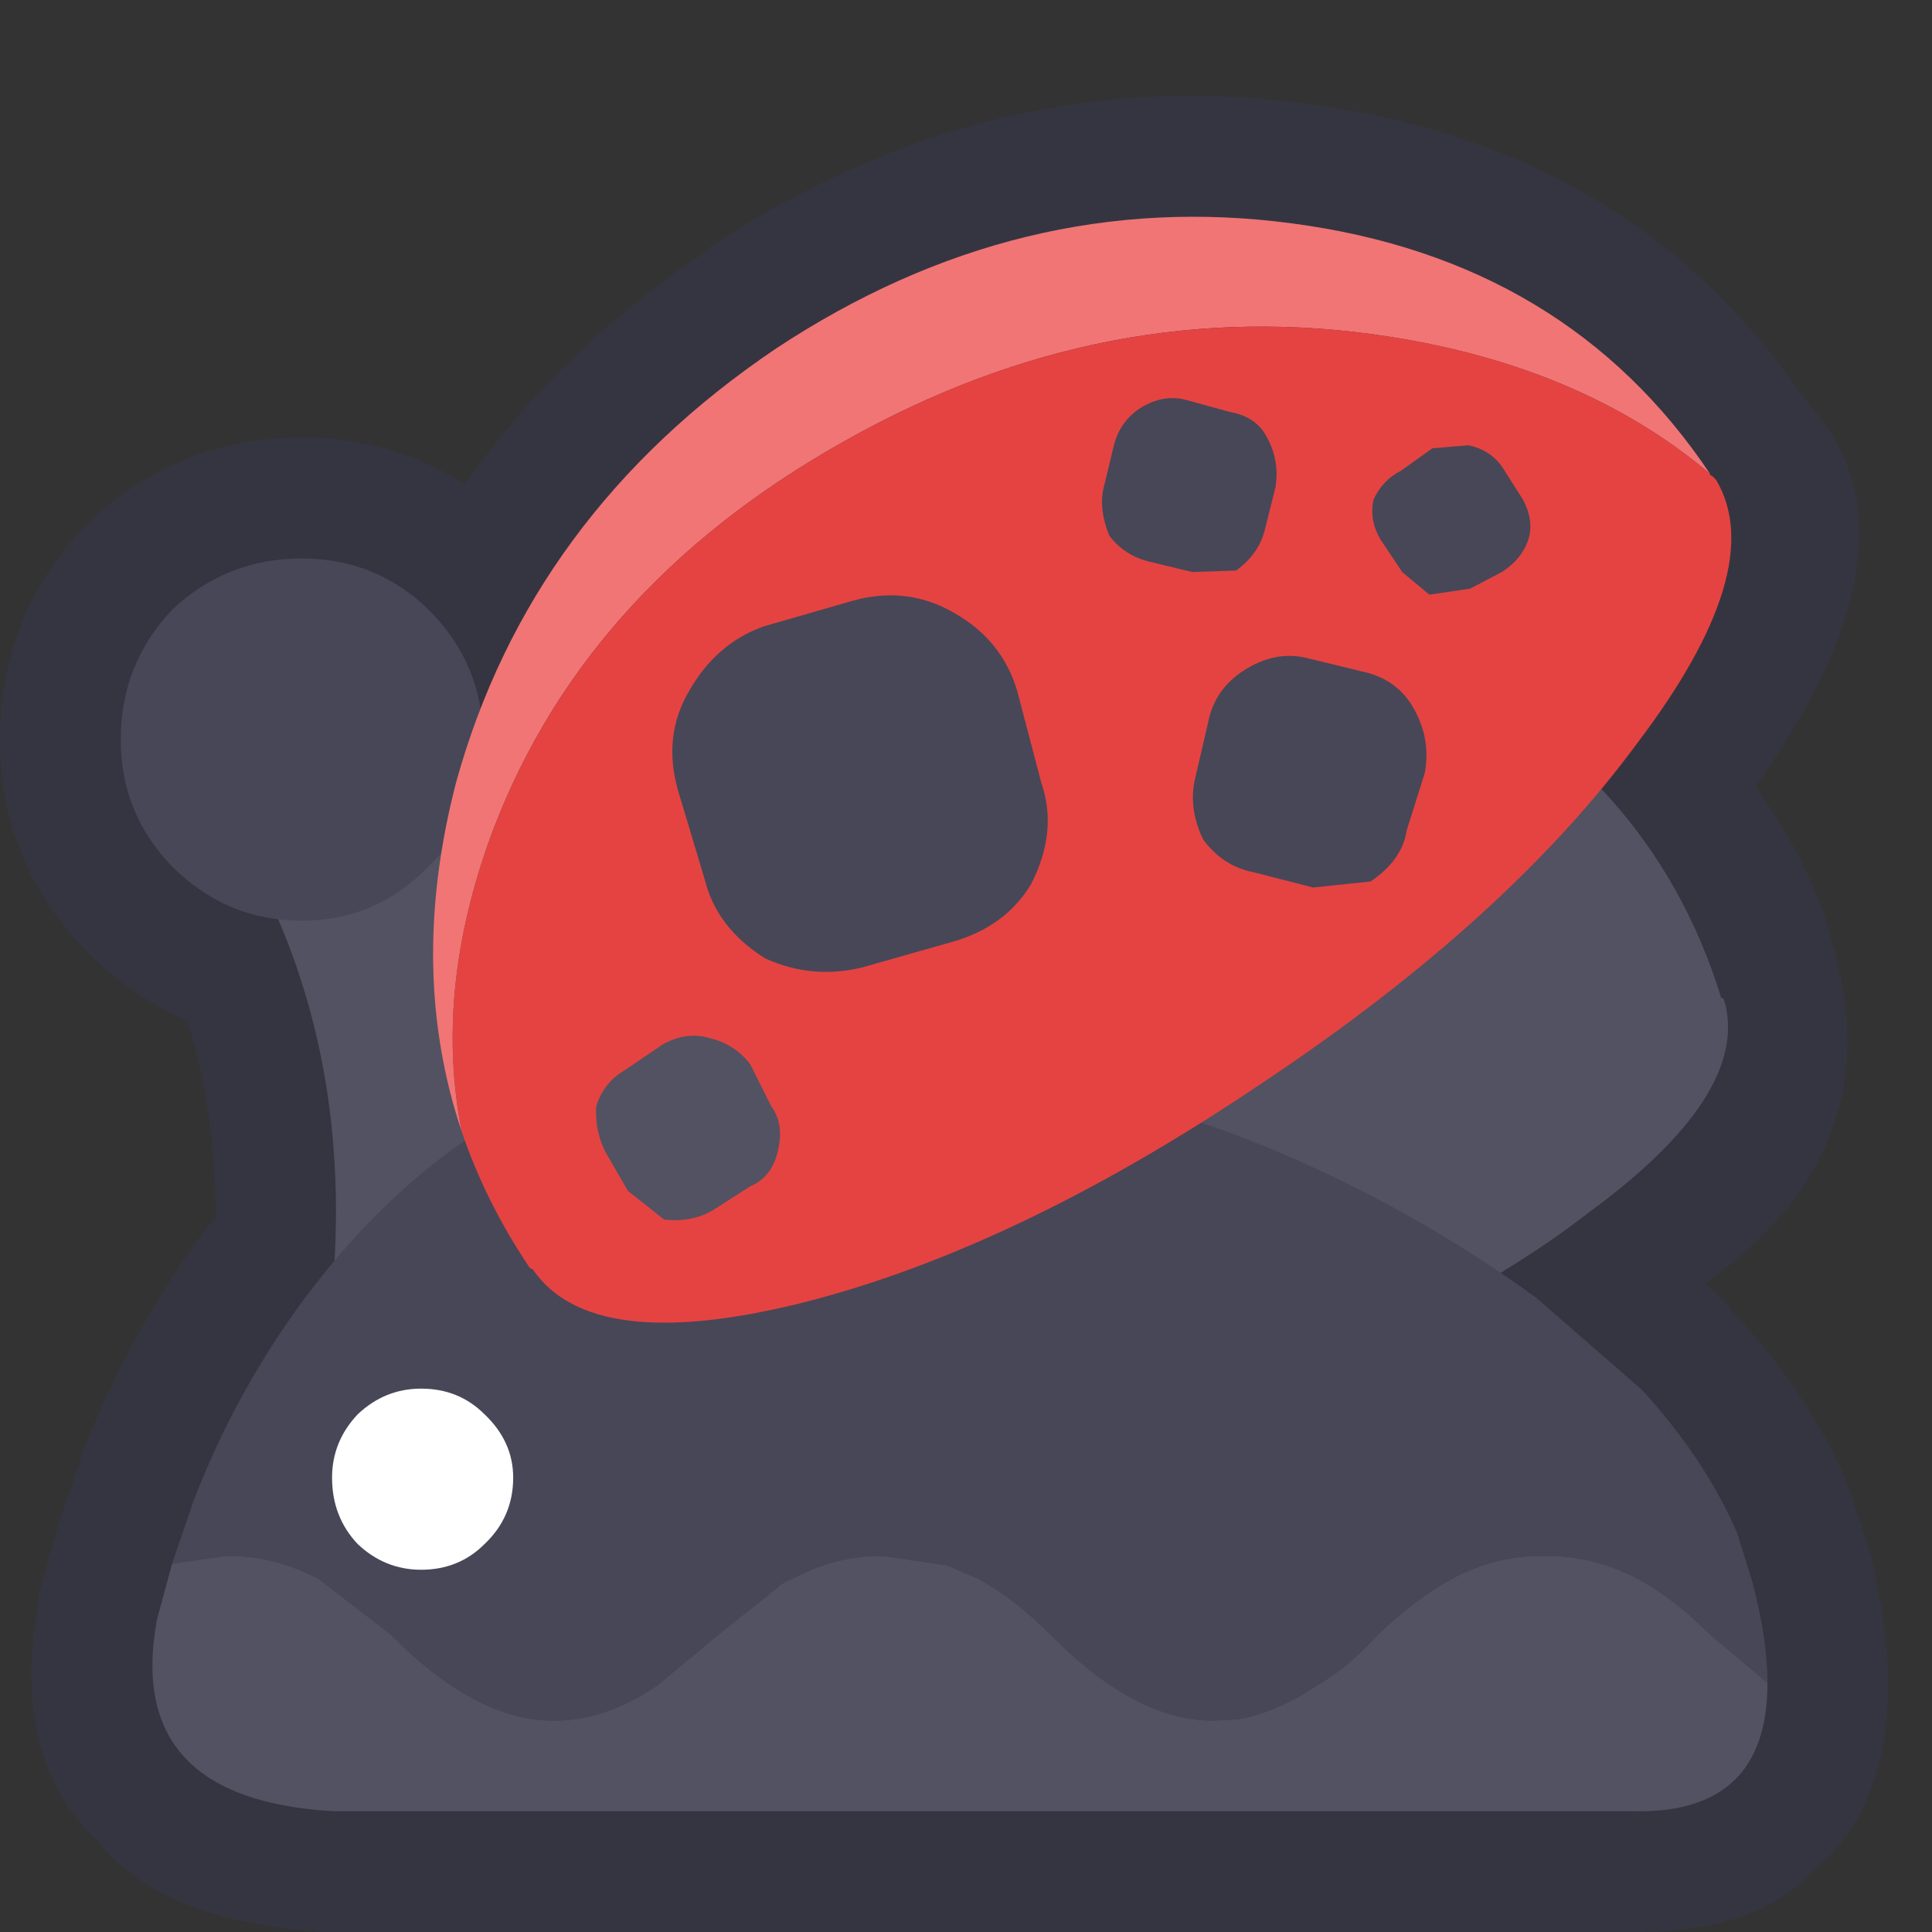 <svg width="64" height="64" xmlns="http://www.w3.org/2000/svg" xmlns:xlink="http://www.w3.org/1999/xlink">
  <rect width="100%" height="100%" fill="#333333" stroke="none"/>
  <defs/>
  <g>
    <path stroke="none" fill="#353541" d="M43.35 3.45 Q54 4.85 59.65 13.05 L59.7 13.1 60.3 13.85 Q63.7 18.25 58.15 26.05 60 28.65 60.65 31.05 L60.65 31.1 Q62.8 38.05 56.5 42.5 L57.3 43.3 57.3 43.35 Q60 46.2 61.25 49.3 L61.95 51.45 Q62.55 53.9 62.55 55.75 L62.55 55.8 Q62.5 59.9 60.2 61.85 58.2 64.05 54.1 64 L11.05 64 10.85 64 Q5.35 63.7 3.2 60.95 0.3 58.2 1.3 52.95 L1.3 52.75 1.9 50.65 1.9 50.6 2.7 48.3 2.65 48.35 Q4.25 44.15 6.9 40.6 L7.15 40.35 Q7.15 36.85 6.2 33.8 4.4 33.05 2.9 31.55 L2.85 31.5 Q0 28.55 0 24.5 0 20.4 2.8 17.45 L2.95 17.3 Q5.9 14.5 10 14.5 13 14.5 15.4 16.05 18.5 11.6 23.5 8.25 L23.5 8.2 Q32.9 2 43.35 3.45"/>
    <path stroke="none" fill="#525262" d="M57.15 33.25 Q57.9 36.3 52.65 40.15 47.45 44.2 39 46.7 30.45 49.3 23.8 48.95 17.2 48.55 16.2 45.5 L16.2 45.45 Q15.4 43.15 15.3 40.85 15.1 35.65 18.05 30.6 22.45 23.4 30.95 20.8 39.4 18.3 47 21.85 54.65 25.45 57 33 L57 33.05 57.05 33.05 57.1 33.1 57.15 33.25"/>
    <path stroke="none" fill="#525262" d="M17.25 49.15 Q16.9 50.55 15.7 51.35 14.35 52.15 12.95 51.8 11.45 51.5 10.7 50.25 9.9 48.9 10.25 47.5 12.45 37.85 9.15 30.3 8.5 28.9 9.1 27.55 9.65 26.1 11 25.5 12.35 24.9 13.75 25.5 15.15 26 15.75 27.35 20.05 36.9 17.25 49.15"/>
    <path stroke="none" fill="#474758" d="M5.7 51.8 L6.4 49.75 Q7.8 46.1 10.1 43 12.3 40.05 14.95 38.1 18.95 35.25 23.9 35 L25.25 35 26.4 35 26.85 35 29.35 35.1 Q36.35 35.65 42.2 38.1 46.85 40.05 50.9 43 L54.4 46.05 Q56.5 48.35 57.55 50.8 L58.05 52.4 Q58.55 54.3 58.55 55.75 L56.65 54.15 Q55.45 52.95 54.25 52.3 52.7 51.5 51.15 51.55 49.6 51.5 48.1 52.3 46.9 52.95 45.65 54.15 44.65 55.25 43.6 55.85 42.35 56.7 41.05 56.95 L40.2 57 Q37.6 57 34.8 54.15 33.6 52.95 32.4 52.3 L31.35 51.85 29.3 51.55 Q27.75 51.5 26.25 52.3 25.95 52.4 25.75 52.6 L23.8 54.15 21.75 55.85 Q20.05 57 18.35 57 15.75 57 12.95 54.15 L10.55 52.3 Q9 51.5 7.45 51.55 L5.7 51.8"/>
    <path stroke="none" fill="#525262" d="M5.7 51.8 L7.45 51.55 Q9 51.5 10.55 52.3 L12.95 54.15 Q15.75 57 18.35 57 20.05 57 21.75 55.85 L23.8 54.15 25.75 52.6 Q25.95 52.4 26.25 52.3 27.75 51.5 29.3 51.55 L31.35 51.85 32.4 52.3 Q33.6 52.95 34.8 54.15 37.6 57 40.2 57 L41.05 56.95 Q42.35 56.7 43.6 55.85 44.65 55.25 45.65 54.15 46.9 52.95 48.1 52.3 49.6 51.5 51.15 51.55 52.7 51.5 54.25 52.3 55.45 52.95 56.65 54.15 L58.55 55.75 Q58.55 60.1 54.1 60 L11.05 60 Q4.1 59.6 5.2 53.65 L5.7 51.8"/>
    <path stroke="none" fill="#474758" d="M16 24.5 Q16 26.95 14.2 28.7 12.45 30.5 10 30.5 7.5 30.5 5.7 28.7 4 26.95 4 24.5 4 22 5.7 20.2 7.5 18.5 10 18.5 12.45 18.5 14.2 20.2 16 22 16 24.5"/>
    <path stroke="none" fill="#FFFFFF" d="M16.05 51.15 Q15.2 52 13.95 52 12.75 52 11.85 51.15 11 50.25 11 48.95 11 47.75 11.85 46.85 12.75 46 13.95 46 15.2 46 16.05 46.85 17 47.75 17 48.95 17 50.25 16.05 51.15"/>
    <path stroke="none" fill="#F17575" d="M15.3 37.5 Q13.5 32.15 15.1 25.95 17.55 17.05 25.7 11.55 33.8 6.2 42.8 7.4 51.9 8.6 56.65 15.7 52.45 12.15 46 11.15 36.7 9.7 28 14.6 19.15 19.55 16.15 28 14.4 33 15.3 37.5 M56.7 15.75 L56.75 15.8 56.85 15.9 56.7 15.75"/>
    <path stroke="none" fill="#E54341" d="M56.7 15.75 L56.85 15.9 Q58.6 18.85 54.25 24.6 49.95 30.45 41.85 35.85 33.7 41.35 26.6 43.15 19.6 44.9 17.65 42.05 L17.55 42 Q16.1 39.85 15.3 37.5 14.4 33 16.15 28 19.15 19.55 28 14.6 36.7 9.7 46 11.15 52.45 12.15 56.65 15.7 L56.65 15.75 56.7 15.75"/>
    <path stroke="none" fill="#474758" d="M34.5 25.95 Q35.05 27.55 34.15 29.3 33.3 30.7 31.55 31.2 L28.55 32.05 Q26.9 32.45 25.35 31.75 23.75 30.75 23.35 29.15 L22.45 26.15 Q21.95 24.35 22.85 22.85 23.75 21.3 25.3 20.75 L28.25 19.9 Q30.05 19.4 31.6 20.3 33.2 21.2 33.7 22.9 L34.5 25.95"/>
    <path stroke="none" fill="#474758" d="M41.9 17.55 Q41.7 18.35 40.95 18.9 L39.5 18.95 38.05 18.6 Q37.25 18.4 36.75 17.75 36.4 16.9 36.55 16.2 L36.9 14.75 Q37.1 13.95 37.8 13.5 38.55 13.05 39.3 13.25 L40.75 13.65 Q41.6 13.8 41.95 14.45 42.4 15.25 42.25 16.15 L41.9 17.55"/>
    <path stroke="none" fill="#525262" d="M25.55 36.65 Q26 37.25 25.75 38.2 25.55 39 24.85 39.3 L23.6 40.1 Q22.9 40.5 22 40.4 L20.8 39.45 20.05 38.15 Q19.7 37.45 19.75 36.65 20 35.85 20.7 35.45 L21.95 34.6 Q22.75 34.15 23.55 34.4 24.35 34.6 24.85 35.25 L25.55 36.65"/>
    <path stroke="none" fill="#474758" d="M48.7 19.5 L47.35 19.7 46.45 18.95 45.75 17.9 Q45.35 17.25 45.5 16.55 45.8 15.9 46.4 15.6 L47.45 14.85 48.65 14.75 Q49.35 14.9 49.75 15.45 L50.45 16.55 Q50.8 17.2 50.65 17.8 50.45 18.5 49.75 18.95 L48.7 19.5"/>
    <path stroke="none" fill="#474758" d="M46.6 27.5 Q46.45 28.5 45.4 29.2 L43.5 29.4 41.55 28.9 Q40.5 28.7 39.85 27.8 39.35 26.75 39.6 25.75 L40.05 23.8 Q40.3 22.75 41.3 22.15 42.3 21.55 43.3 21.8 L45.15 22.25 Q46.3 22.5 46.85 23.5 47.4 24.5 47.2 25.6 L46.6 27.5"/>
  </g>
</svg>